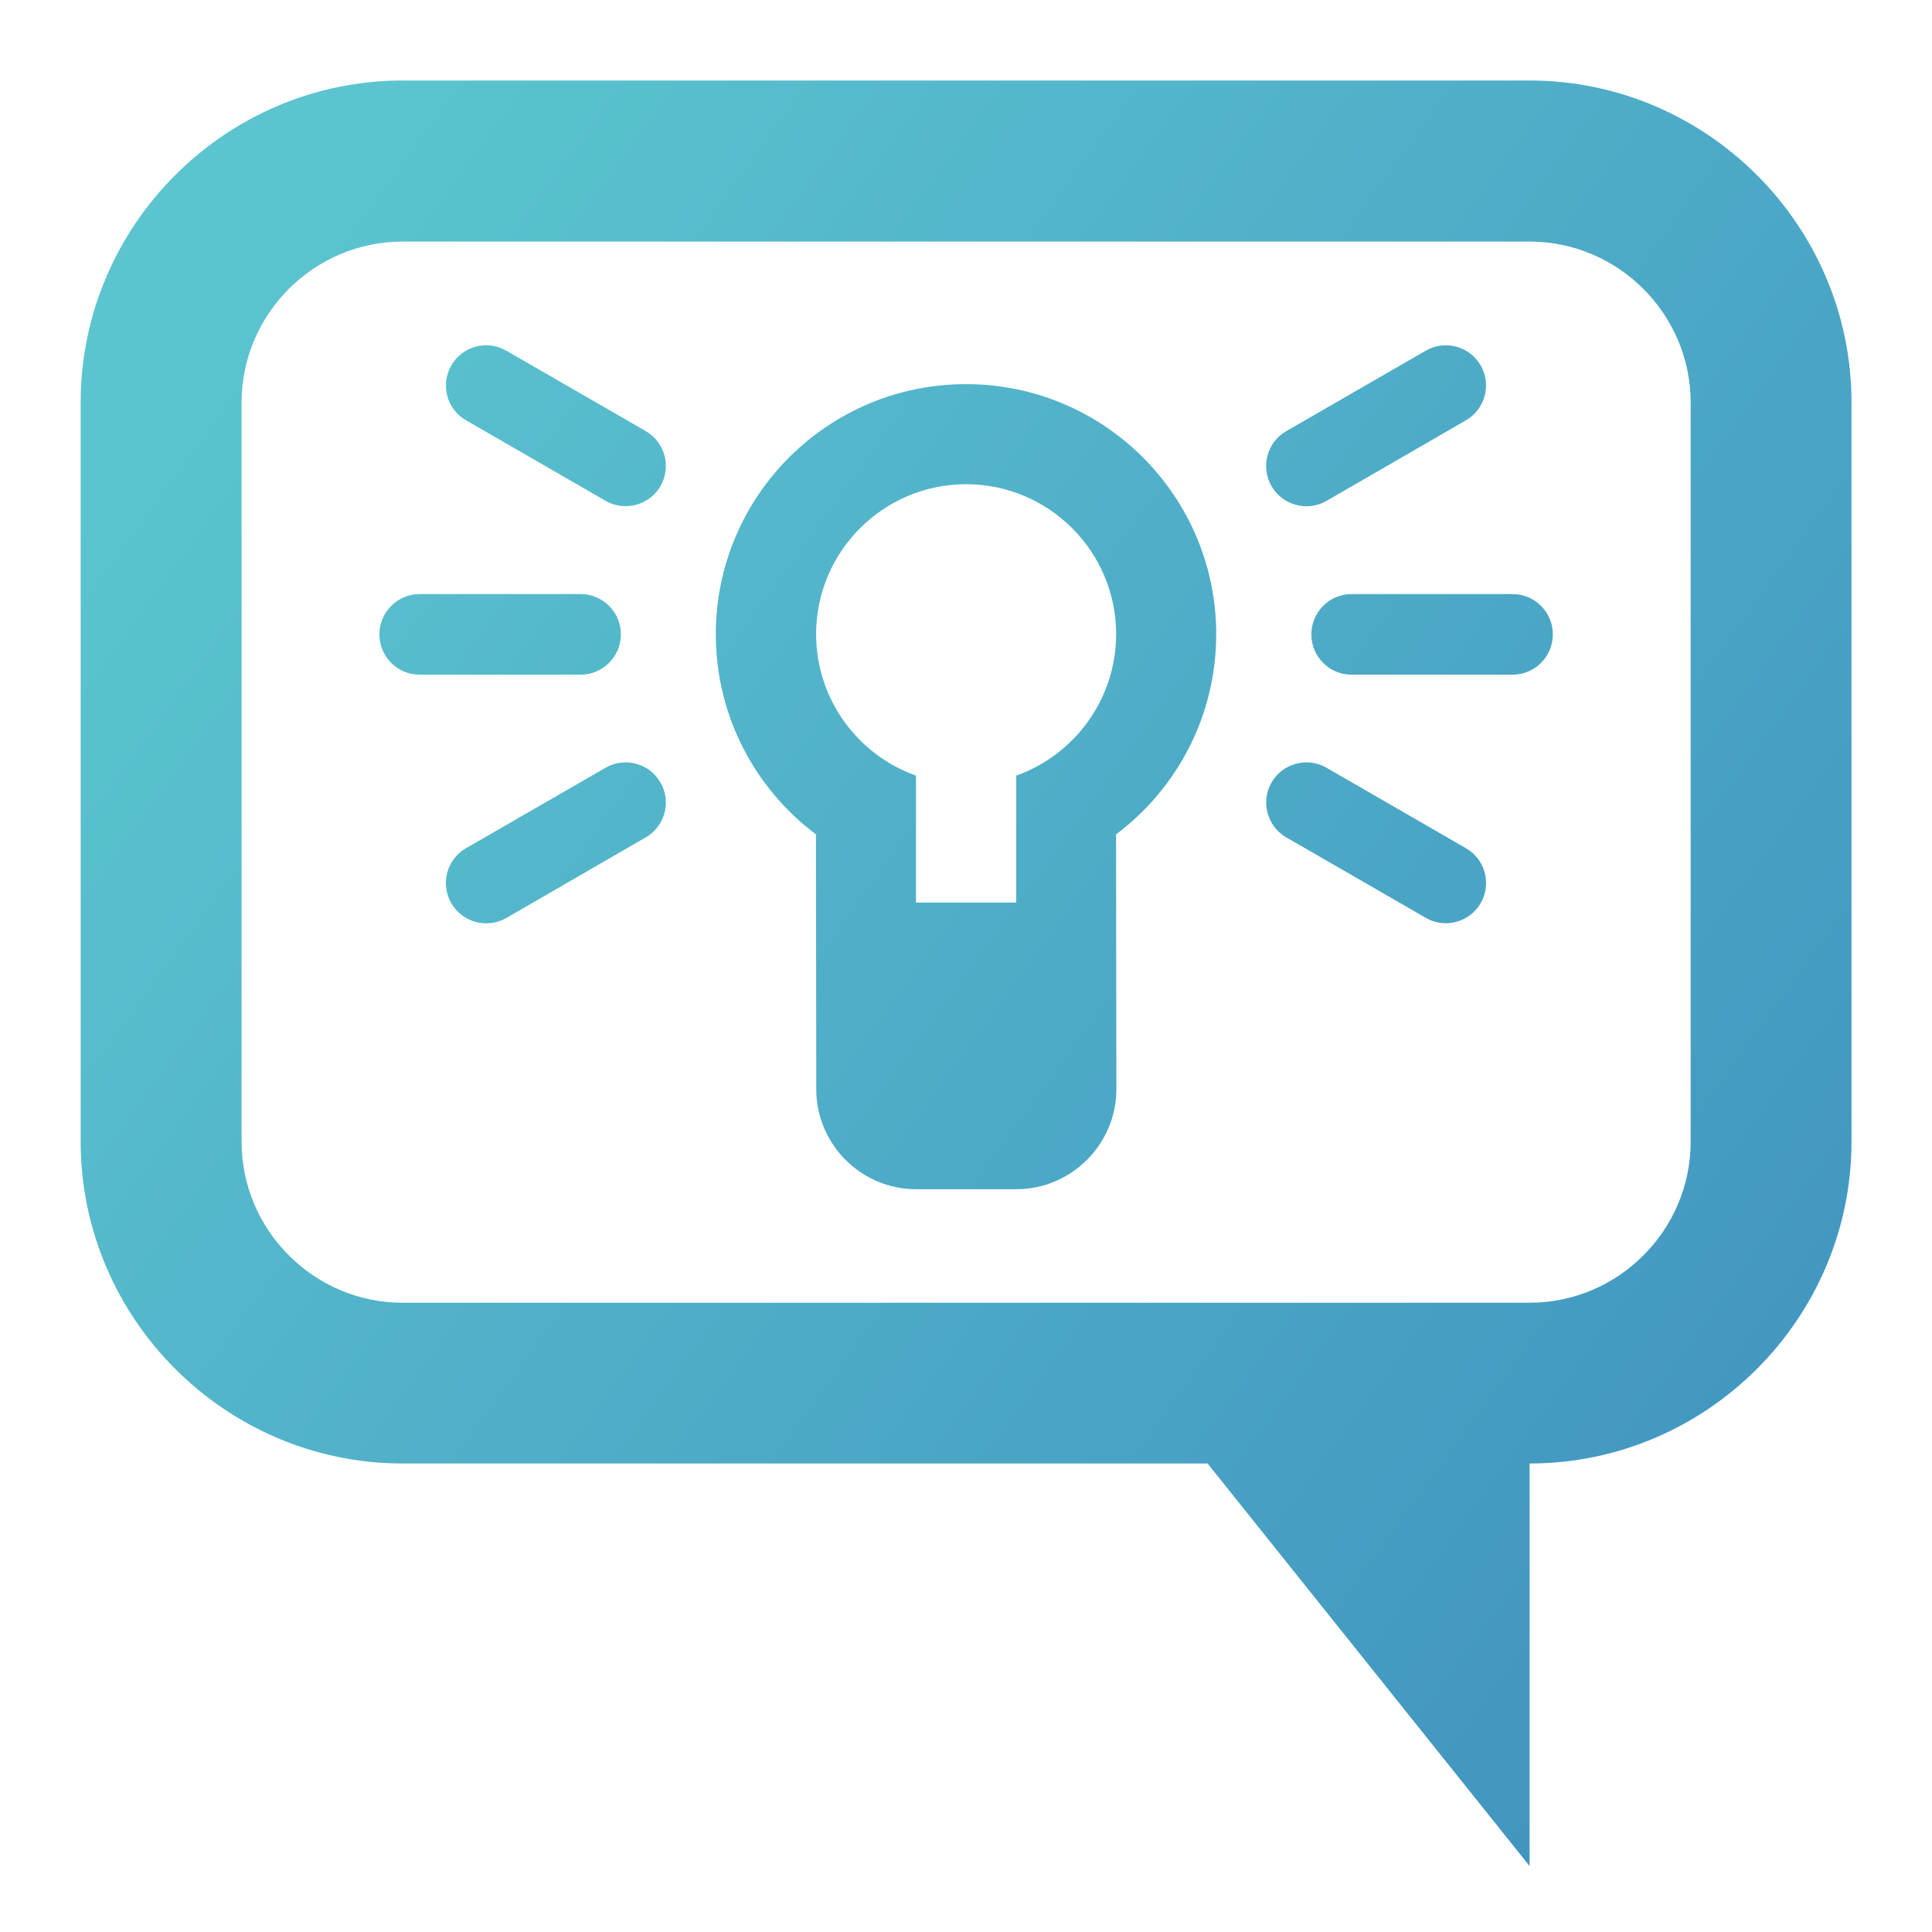 <svg xmlns="http://www.w3.org/2000/svg" width="24" height="24" viewBox="0 0 24000 24000" shape-rendering="geometricPrecision" text-rendering="geometricPrecision" image-rendering="optimizeQuality" fill-rule="evenodd" clip-rule="evenodd"><defs><style><![CDATA[
    .fil0 {fill:url(#id0)}
   ]]></style><linearGradient id="id0" gradientUnits="userSpaceOnUse" x1="2024.41" y1="4835.43" x2="21975.6" y2="19346.5"><stop offset="0" stop-color="#5BC4CF"/><stop offset="1" stop-color="#4195C0"/></linearGradient></defs><path class="fil0" d="M5000 1000h14001c2199 0 3999 1800 3999 3999v9182c0 2199-1800 3999-3999 3999v5001l-4000-5001H5001c-2199 0-3999-1800-3999-3999V4999c0-2199 1800-3999 3999-3999zm10978 4356l1734-1000c237-137 544-56 681 183l1 1c137 237 54 544-183 681l-1734 1002c-237 137-544 54-681-183l-1-1c-137-239-56-546 183-683zM5789 10537l1734-1000c237-137 544-56 681 183l1 1c137 237 56 544-183 681l-1733 1002c-239 137-544 54-683-183v-1c-138-239-56-546 182-683zm10689-1000l1733 1000c239 137 320 444 183 681l-1 2c-137 237-444 320-681 182l-1734-1000c-237-137-320-444-183-681l1-2c137-237 444-320 683-182zM6289 4356l1734 1000c237 137 320 444 182 681v2c-138 237-444 320-683 182L5789 5221c-239-137-320-444-183-681l1-2c137-237 444-320 681-182zm10499 3024h2002c275 0 500 224 500 500v1c0 275-224 500-500 500h-2002c-274 0-498-224-498-500v-1c0-275 224-500 498-500zm-11577 0h2002c275 0 500 224 500 500v1c0 275-224 500-500 500H5211c-274 0-498-224-498-500v-1c0-275 224-500 498-500zm6790-2608c1715 0 3107 1391 3107 3107 0 1017-489 1919-1244 2486l4 3167c0 681-560 1241-1243 1241h-1244c-683 0-1241-557-1241-1241l-4-3167c-755-567-1244-1469-1244-2486 0-1716 1393-3107 3107-3107zm0 1243c1028 0 1864 835 1864 1863 0 809-520 1501-1241 1757v1577h-1245V9635c-722-256-1241-948-1241-1757 0-1028 836-1863 1864-1863zM5001 3001h14001c1100 0 2000 900 2000 2000v9182c0 1100-900 2000-2000 2000H5001c-1100 0-2000-900-2000-2000V5001c0-1100 900-2000 2000-2000z" id="Layer_x0020_1"/></svg>